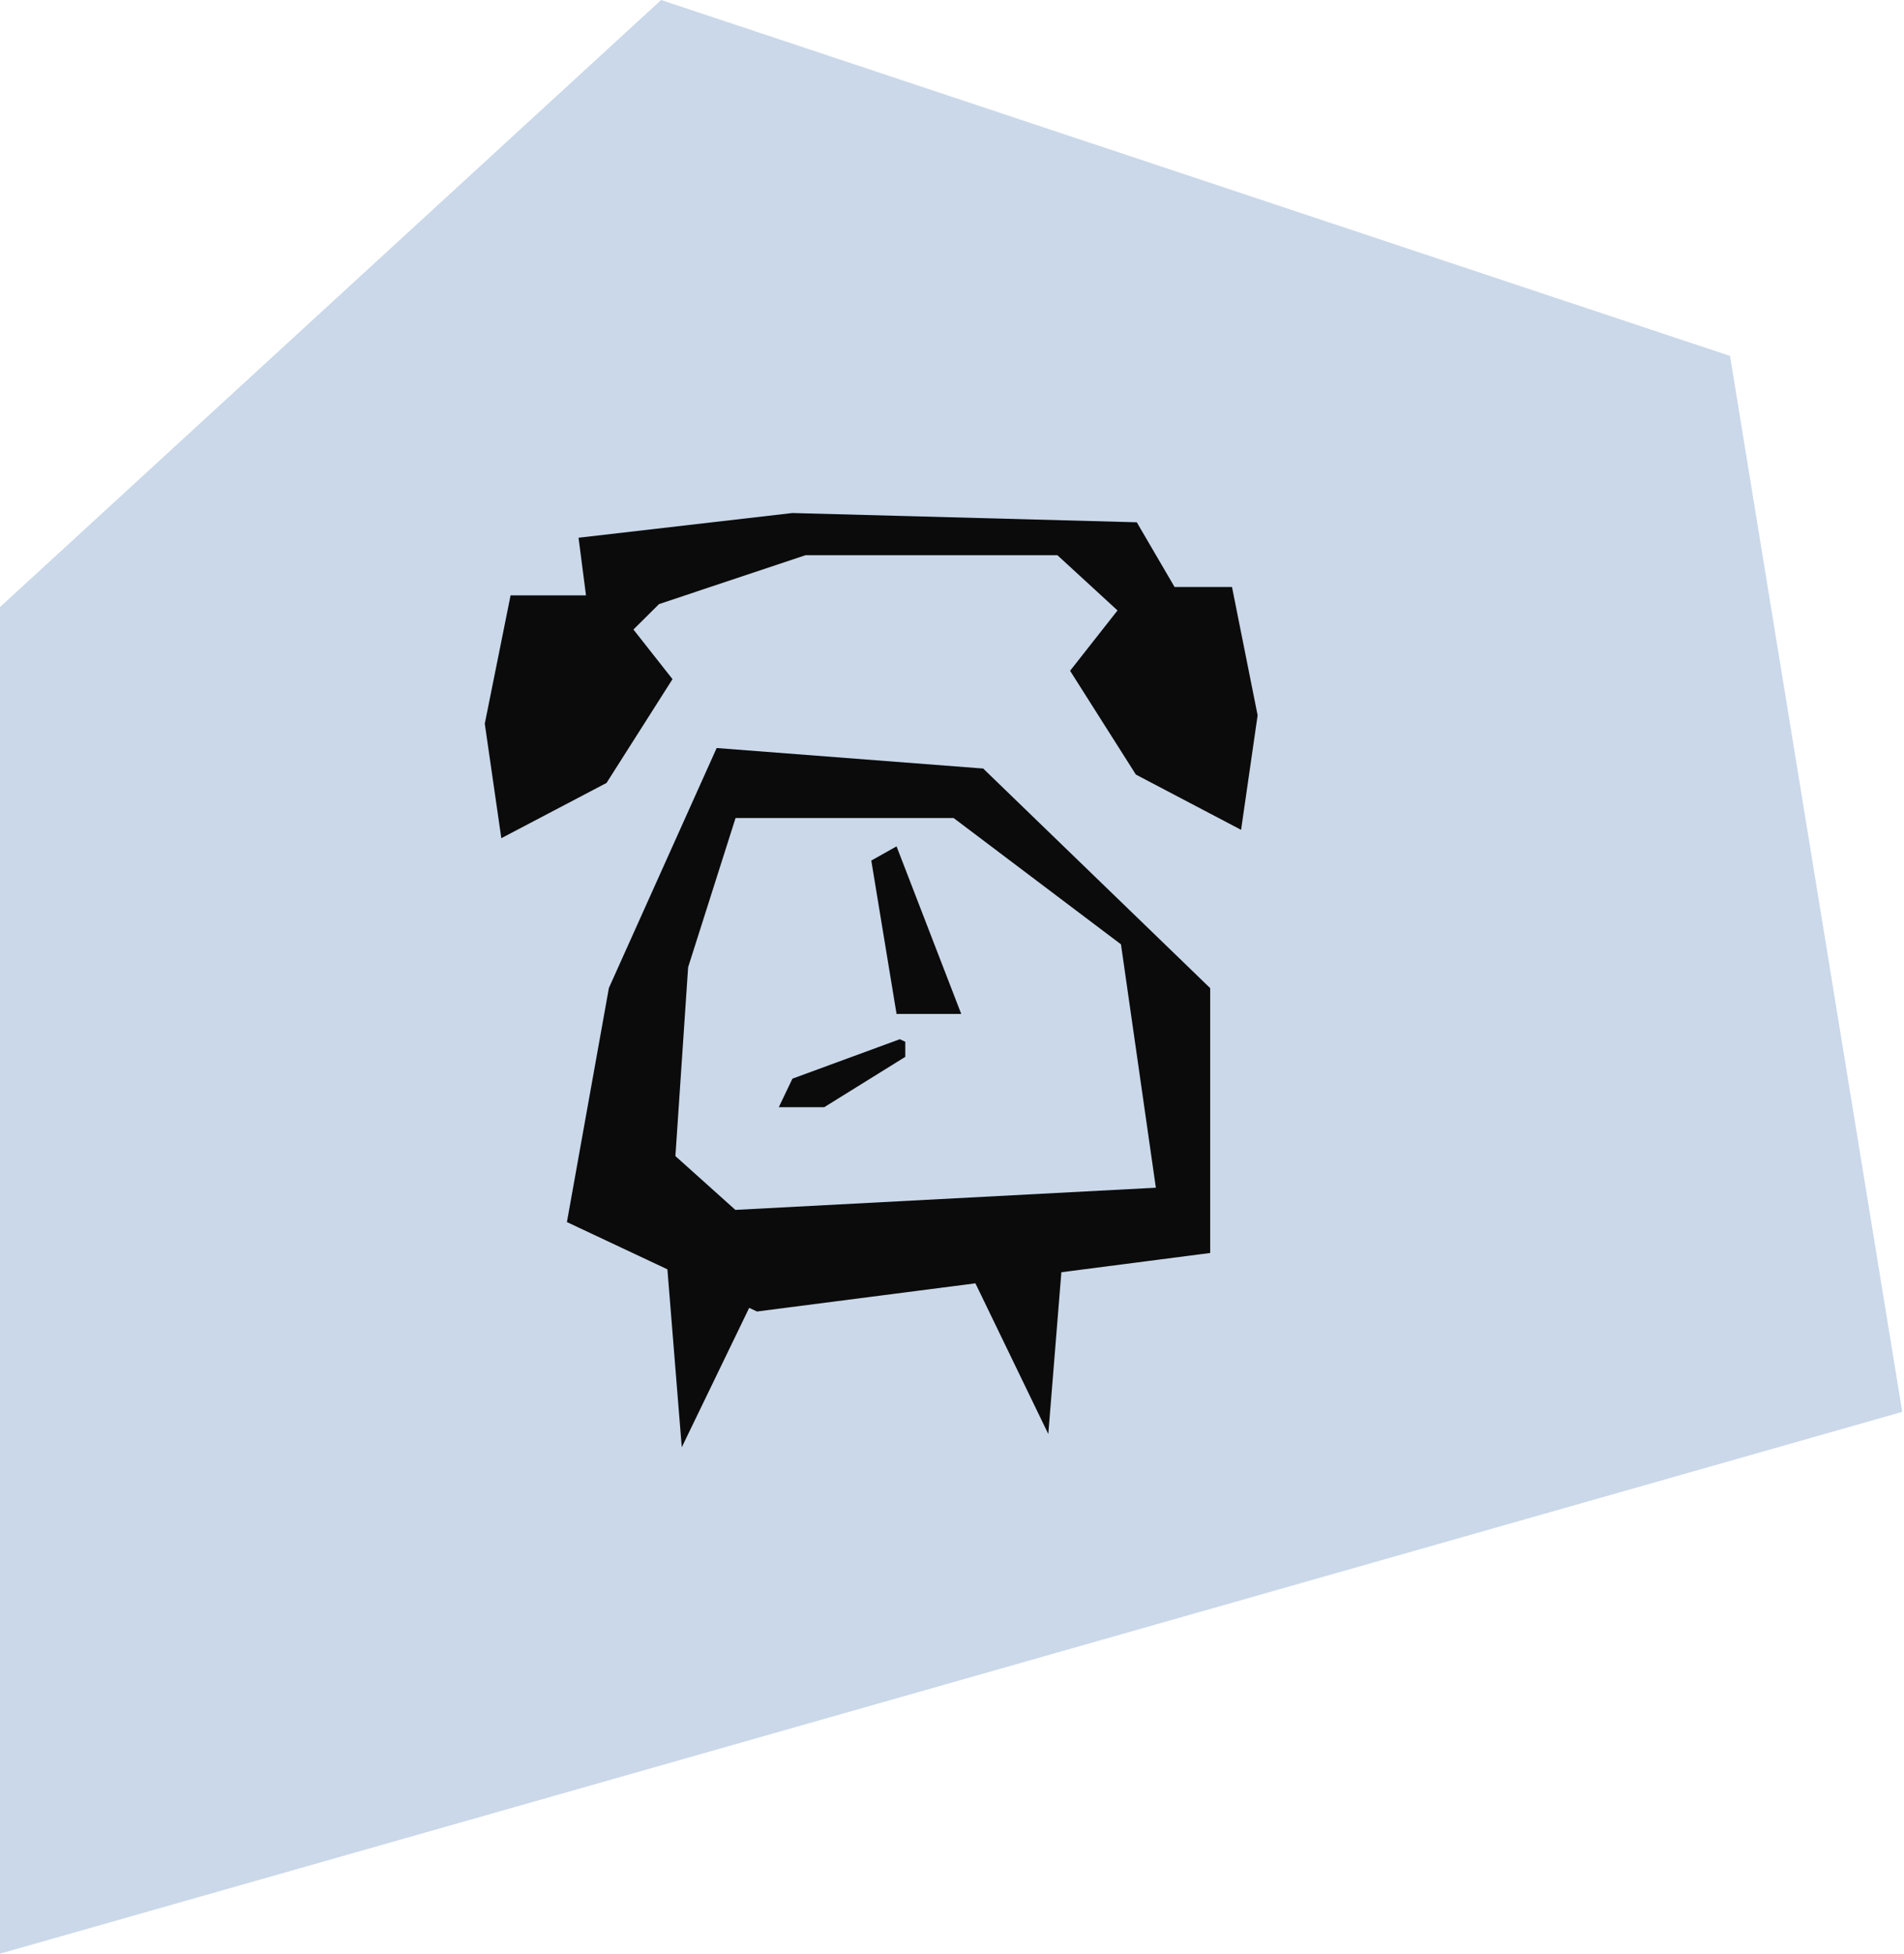 <svg width="271" height="278" viewBox="0 0 271 278" fill="none" xmlns="http://www.w3.org/2000/svg">
<path d="M270.748 200.903L246.237 50.648L94.1 0L0 86.383V278L270.748 200.903Z" fill="#CAD8E9"/>
<path d="M175.353 83.527H167.18L161.8 74.319L112.788 73L82.346 76.517L83.406 84.716H72.673L69 102.976L71.354 119.271L86.329 111.408L95.718 96.64L90.157 89.579L93.804 85.958L114.65 79.001H150.498L159.059 86.863L152.308 95.45L161.671 110.218L176.646 118.081L179 101.787L175.353 83.527Z" fill="#0B0B0B"/>
<path d="M140.023 109.365L102.003 106.442L86.665 140.583L80.691 173.896L94.993 180.62L97.037 205.941L106.632 186.104L107.745 186.621L138.833 182.612L149.205 204.053L151.067 181.034L172.25 178.293V140.609L139.971 109.391L140.023 109.365ZM104.667 172.163L96.132 164.507L97.942 137.634L104.693 116.4H135.729L159.55 134.375L164.516 169.007L104.667 172.163Z" fill="#0B0B0B"/>
<path d="M127.608 144.282H136.816L127.608 120.435L124.013 122.452L127.608 144.282Z" fill="#0B0B0B"/>
<path d="M128.074 147.876L112.788 153.489L110.848 157.549H117.314L128.85 150.385V148.238" fill="#0B0B0B"/>
</svg>
